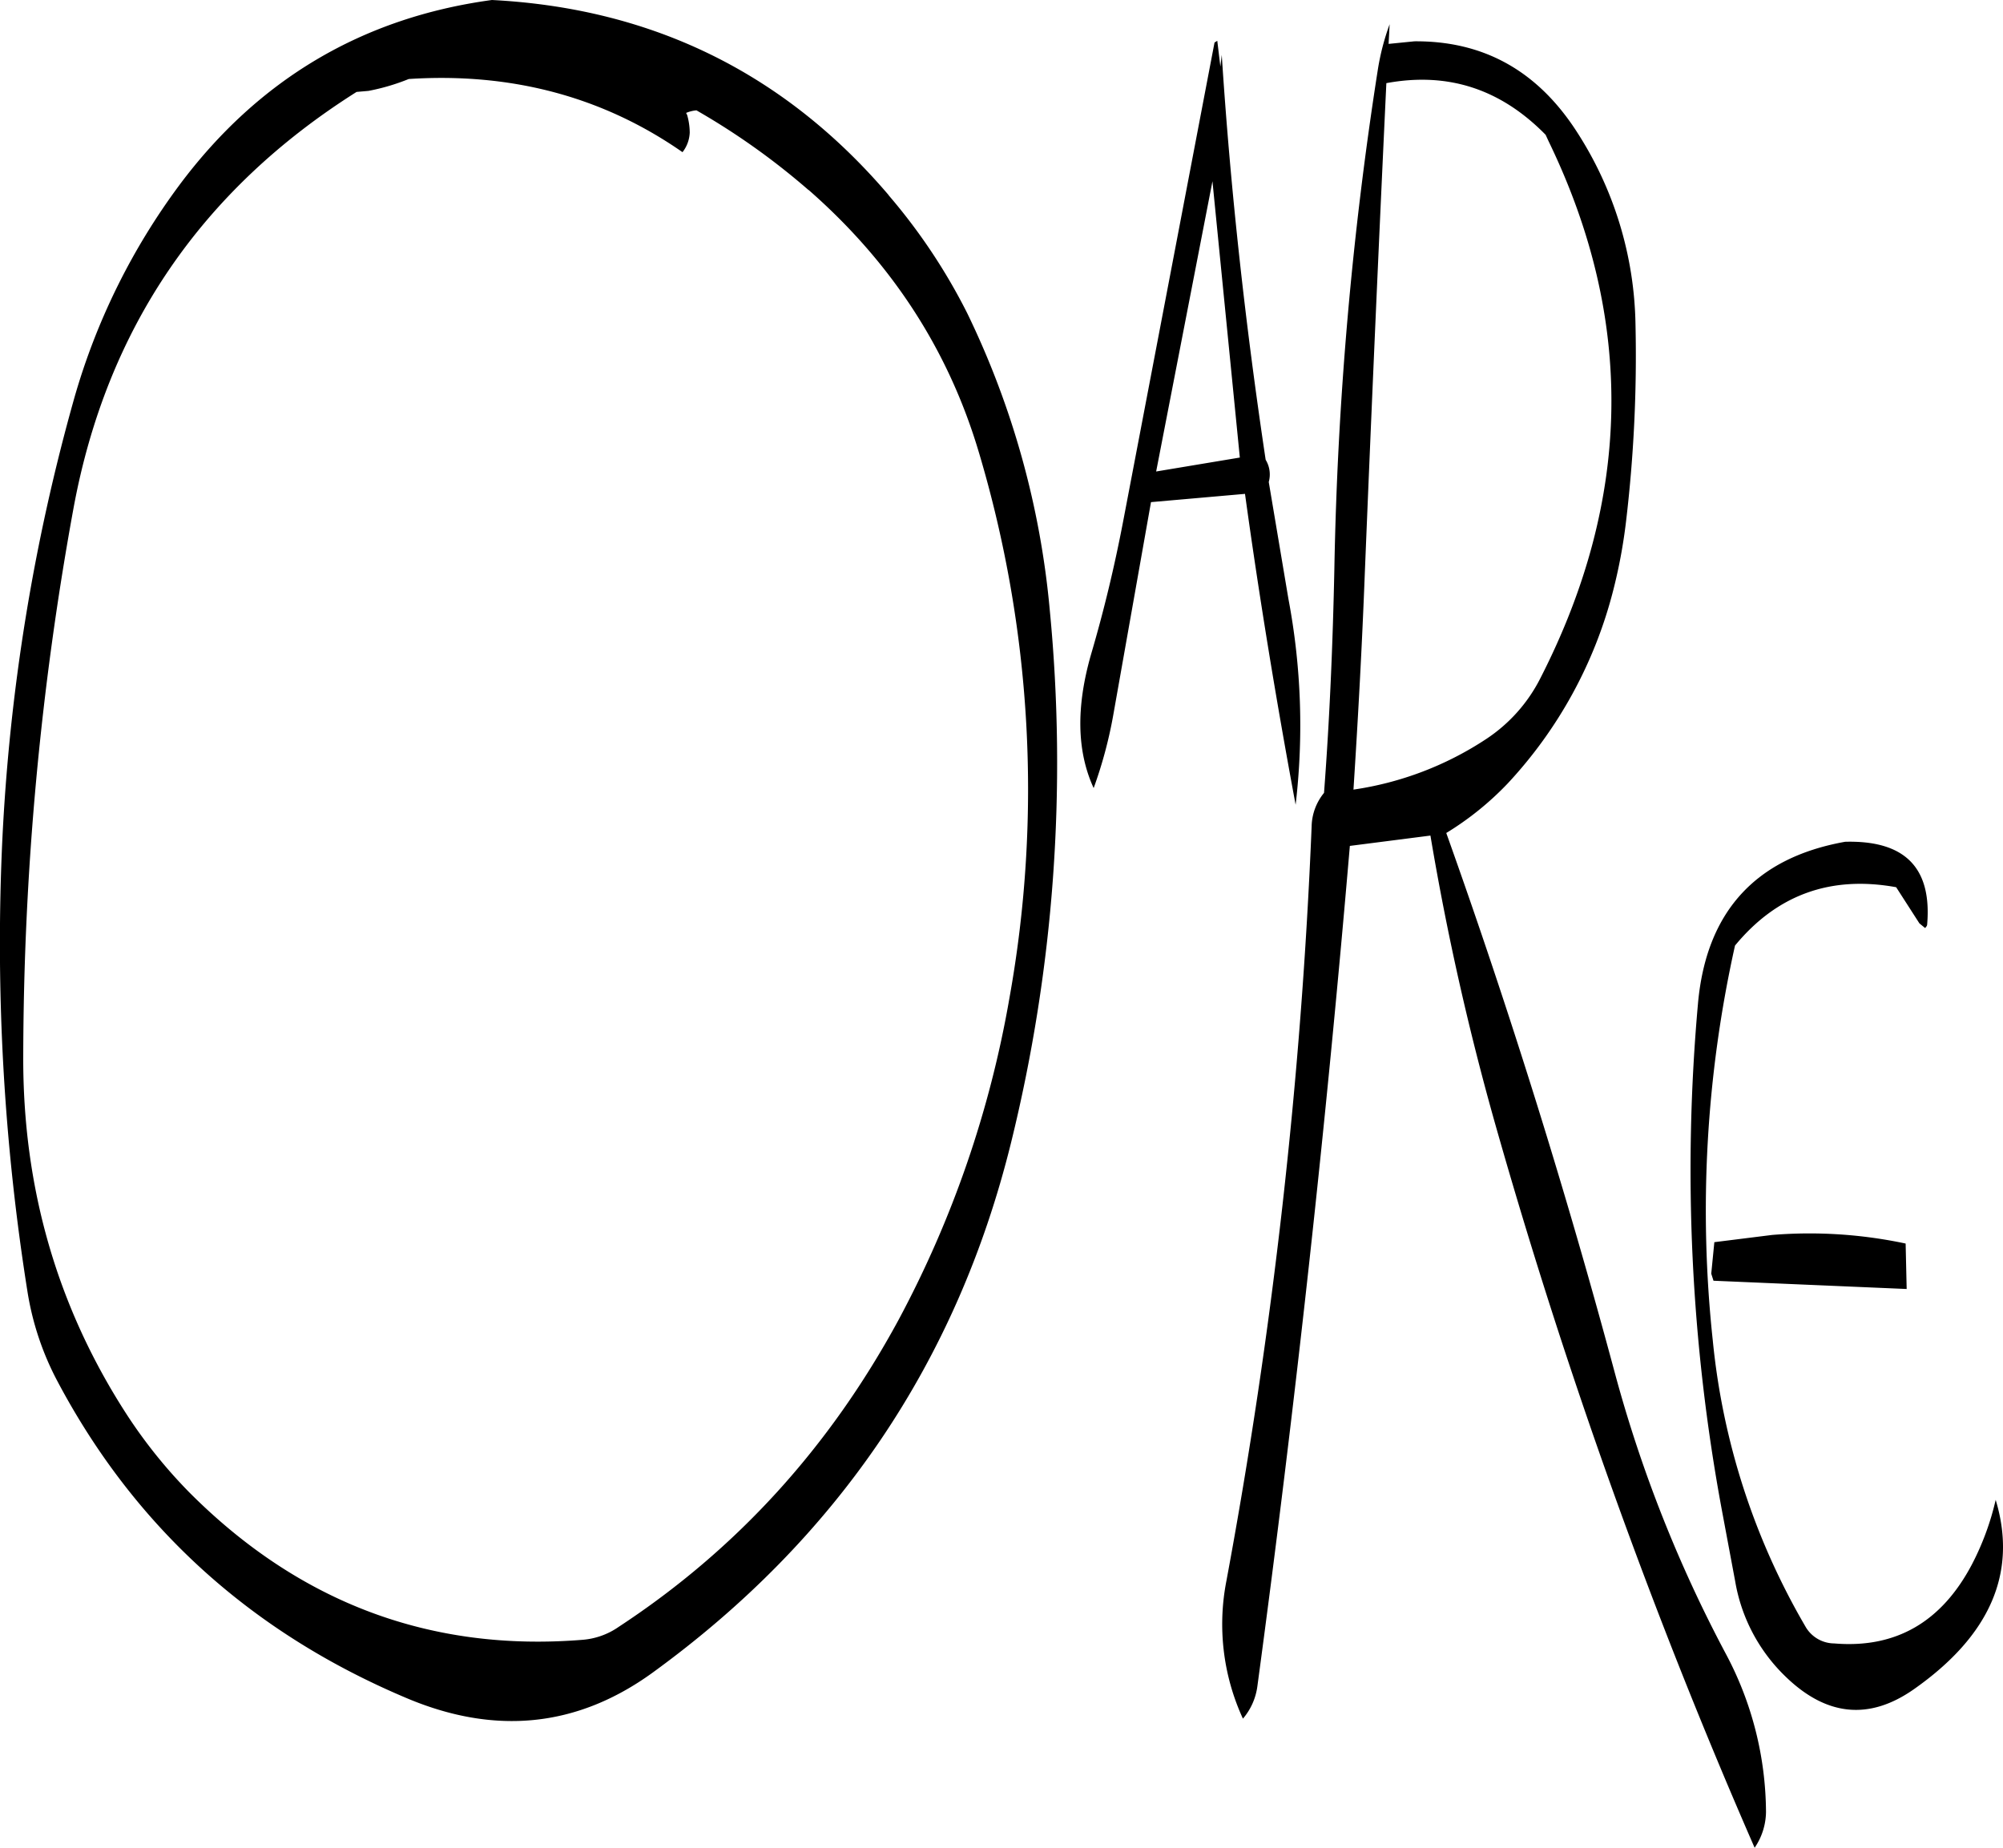 <svg id="Layer_1" data-name="Layer 1" xmlns="http://www.w3.org/2000/svg" viewBox="0 0 465.34 429.36"><defs><style>.cls-1{fill-rule:evenodd;}</style></defs><path class="cls-1" d="M308.52,199.44l-19.44,3.24,13.08-67.44Zm-81.6-61Q190.74,96,134.76,93.12q-45,6.12-72.48,42.84A153.7,153.7,0,0,0,37.8,185.4,459.85,459.85,0,0,0,21,288.72a515.37,515.37,0,0,0,5.88,104.64,66.72,66.72,0,0,0,6.84,20.52q26.82,50.76,80.88,73.68,31.14,13.32,57.48-5.76,64.44-46.8,83.28-123.12a369.11,369.11,0,0,0,9-123.84,198.93,198.93,0,0,0-19.2-69A135.86,135.86,0,0,0,226.92,138.48Zm-18.6-1.2c19.32,16.92,32.52,37.2,39.6,61.08A273.89,273.89,0,0,1,255,325a247.45,247.45,0,0,1-25.8,74.88c-16,29.52-37.56,53.28-65,71.28a17,17,0,0,1-8.4,3C120.6,477,90.12,465.6,64.56,440A115.84,115.84,0,0,1,50,421.92q-24.3-37.44-24.12-83.4A714.8,714.8,0,0,1,37.56,211.2q11.52-62.46,65.76-96.72l2.76-.24a49.46,49.46,0,0,0,9.36-2.76c24-1.56,45.24,4.2,63.6,17a7.87,7.87,0,0,0,1.68-4.56,15.24,15.24,0,0,0-.6-4.08l-.24-.48a7.83,7.83,0,0,1,2.4-.6A164,164,0,0,1,208.32,137.28ZM302.64,103,281.4,214.32c-2,10.44-4.44,20.64-7.44,30.84-3.48,12.12-3.36,22.44.6,31.08a101.83,101.83,0,0,0,4.56-17l8.76-49.44,21.84-1.92c3.36,24.36,7.32,48.36,11.76,72.24a158,158,0,0,0-1.68-47.88l-4.56-27.12a6.54,6.54,0,0,0-.72-5.16c-4.68-31.2-8.16-62.52-10.2-94.08L304,108.6l-.72-6ZM418.56,390.72l44.88,1.92-.24-10.56a107.2,107.2,0,0,0-31-2l-13.44,1.68-.72,7.32Zm30.6-102c-20.88,3.72-32.28,16.32-34.2,37.56a433.25,433.25,0,0,0,5.52,117.6l3.12,16.68a40,40,0,0,0,11.64,22.08c9.48,9.24,19.44,10.32,29.88,3q26.64-18.72,19-44a62.73,62.73,0,0,1-5.52,15q-10.62,20.16-32,18.36a7.77,7.77,0,0,1-6.72-4,163.27,163.27,0,0,1-21.48-66.36,283,283,0,0,1,5.16-91.8C433.32,301,445.8,296.52,461,299.28l5.4,8.4,1.32,1.08c.36-.36.48-.6.48-.84C469.32,294.72,463,288.36,449.16,288.72ZM400.44,168.48a84.87,84.87,0,0,0-13.8-45c-9.12-14-21.6-20.88-37.56-20.76l-6,.6.24-4.56a55.92,55.92,0,0,0-2.76,10.68,848.9,848.9,0,0,0-10.08,115.92c-.36,17.28-1.08,34.56-2.4,52a12.69,12.69,0,0,0-2.88,7.8,1236.74,1236.74,0,0,1-19.8,175.32,52.42,52.42,0,0,0,3.84,32,14.49,14.49,0,0,0,3.36-7.56q13.14-97.38,21.48-195.24l18.72-2.4A630.58,630.58,0,0,0,368,354.84a1320.43,1320.43,0,0,0,60.12,167.64,15.08,15.08,0,0,0,2.64-8.28,78.87,78.87,0,0,0-9.36-36.84,311.2,311.2,0,0,1-25.68-64.92q-17.1-63.72-39.24-125.76a69.91,69.91,0,0,0,14.28-11.52,103.16,103.16,0,0,0,24.48-44.76,122.35,122.35,0,0,0,3-16.08A325.76,325.76,0,0,0,400.44,168.48ZM380.28,126q30.06,62.1-1.92,124.68a36.81,36.81,0,0,1-12.6,14.16,75.79,75.79,0,0,1-30.84,11.76c1.08-16.8,2-33.6,2.64-50.4q2.34-57.6,5-113.76c14.28-2.64,26.52,1.32,37,12Z" transform="translate(-20.48 -93.12)"/></svg>